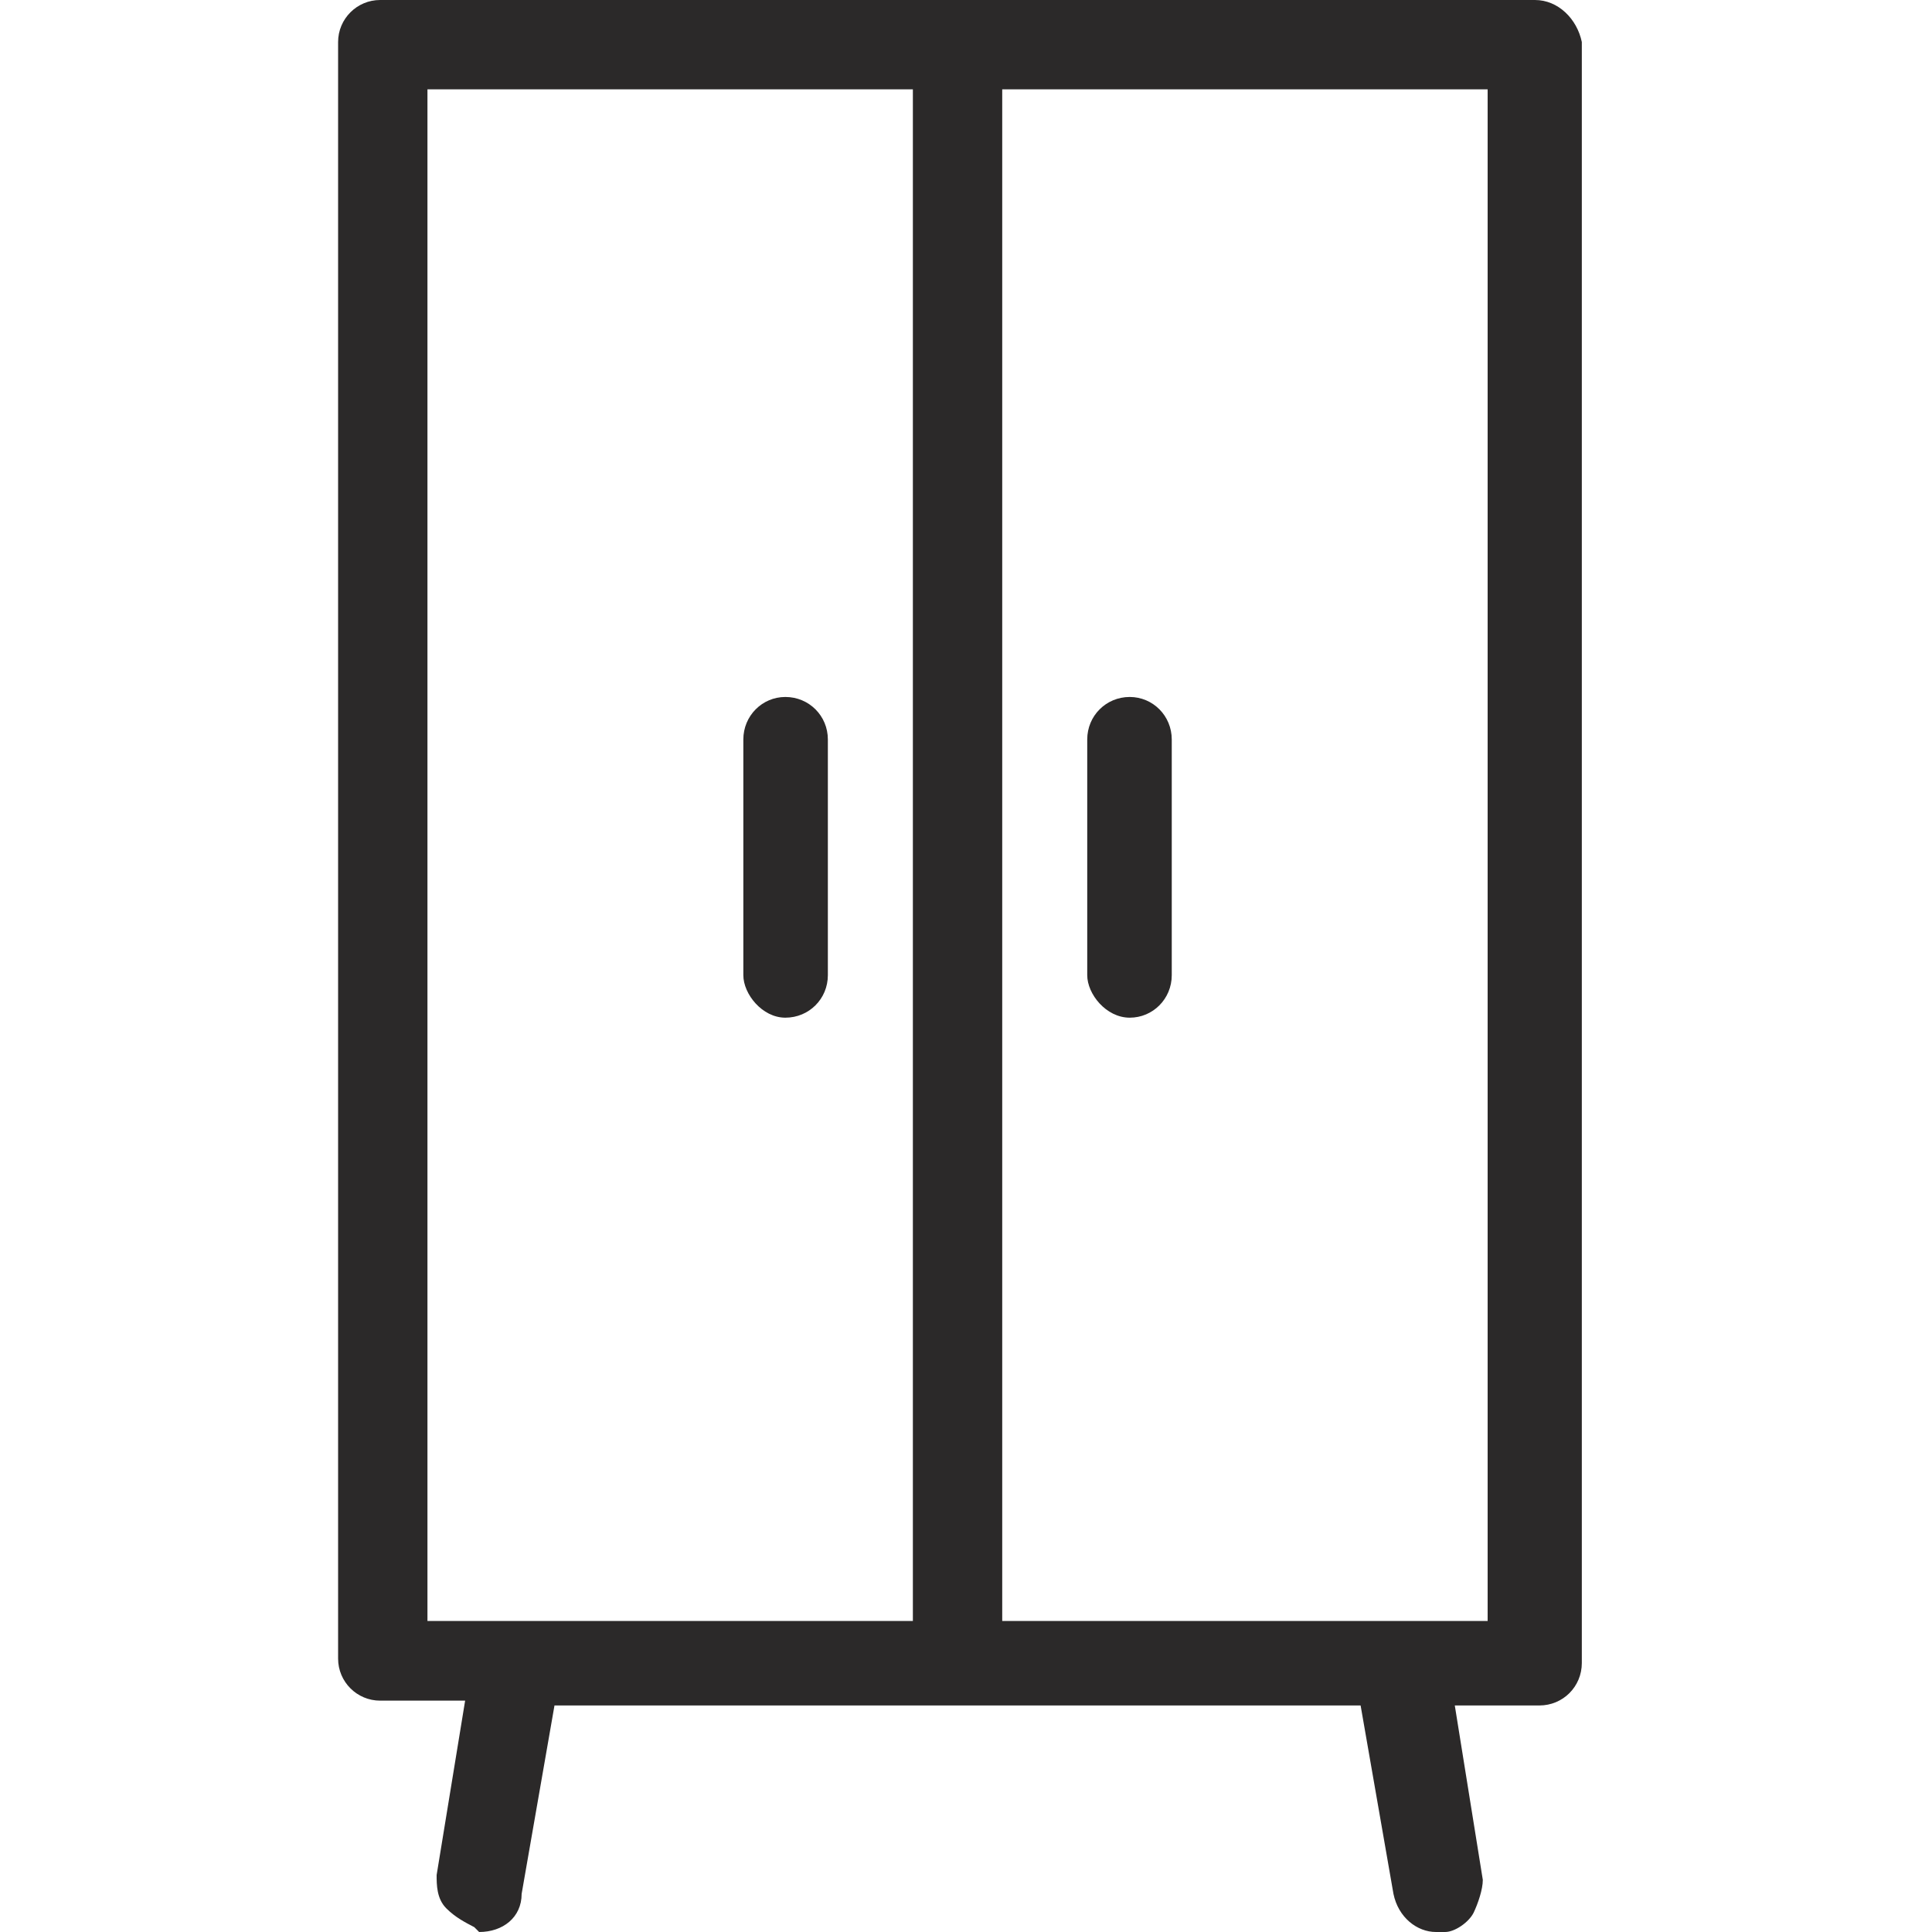 <svg width="40" height="40" viewBox="0 0 40 40" fill="none" xmlns="http://www.w3.org/2000/svg" xmlns:xlink="http://www.w3.org/1999/xlink">
	<desc>
			Created with Pixso.
	</desc>
	<defs>
		<clipPath id="clip2014_9632">
			<rect width="40" height="40" fill="white" fill-opacity="0"/>
		</clipPath>
	</defs>
	<rect width="40" height="40" fill="#FFFFFF" fill-opacity="0"/>
	<g clip-path="url(#clip2014_9632)">
		<path d="M31.78 0L7.87 0C7.39 0 7 0.39 7 0.87L7 34.34C7 34.82 7.39 35.21 7.87 35.21L9.63 35.21L9.04 38.82C9.04 39.02 9.04 39.31 9.24 39.51C9.43 39.7 9.63 39.8 9.82 39.9L9.92 40C10.41 40 10.8 39.7 10.8 39.21L11.48 35.31L28.17 35.31L28.85 39.21C28.95 39.7 29.34 40 29.73 40L29.92 40C30.12 40 30.41 39.8 30.51 39.6C30.6 39.41 30.7 39.12 30.7 38.92L30.12 35.31L31.87 35.31C32.36 35.31 32.75 34.92 32.75 34.43L32.75 0.87C32.65 0.39 32.26 0 31.78 0ZM18.9 1.85L18.9 33.56L8.85 33.56L8.85 1.85L18.9 1.85ZM30.8 1.85L30.8 33.56L20.75 33.56L20.75 1.85L30.8 1.85Z" fill="#2B2929" fill-opacity="1" fill-rule="nonzero"/>
		<path d="M23.39 21.07C23.87 21.07 24.26 20.68 24.26 20.19L24.26 15.31C24.26 14.82 23.87 14.43 23.39 14.43C22.9 14.43 22.51 14.82 22.51 15.31L22.51 20.19C22.51 20.58 22.9 21.07 23.39 21.07Z" fill="#2B2929" fill-opacity="1" fill-rule="nonzero"/>
		<path d="M16.26 21.07C16.75 21.07 17.14 20.68 17.14 20.19L17.14 15.31C17.14 14.82 16.75 14.43 16.26 14.43C15.78 14.43 15.39 14.82 15.39 15.31L15.39 20.19C15.39 20.58 15.78 21.07 16.26 21.07Z" fill="#2B2929" fill-opacity="1" fill-rule="nonzero"/>
	</g>
</svg>
